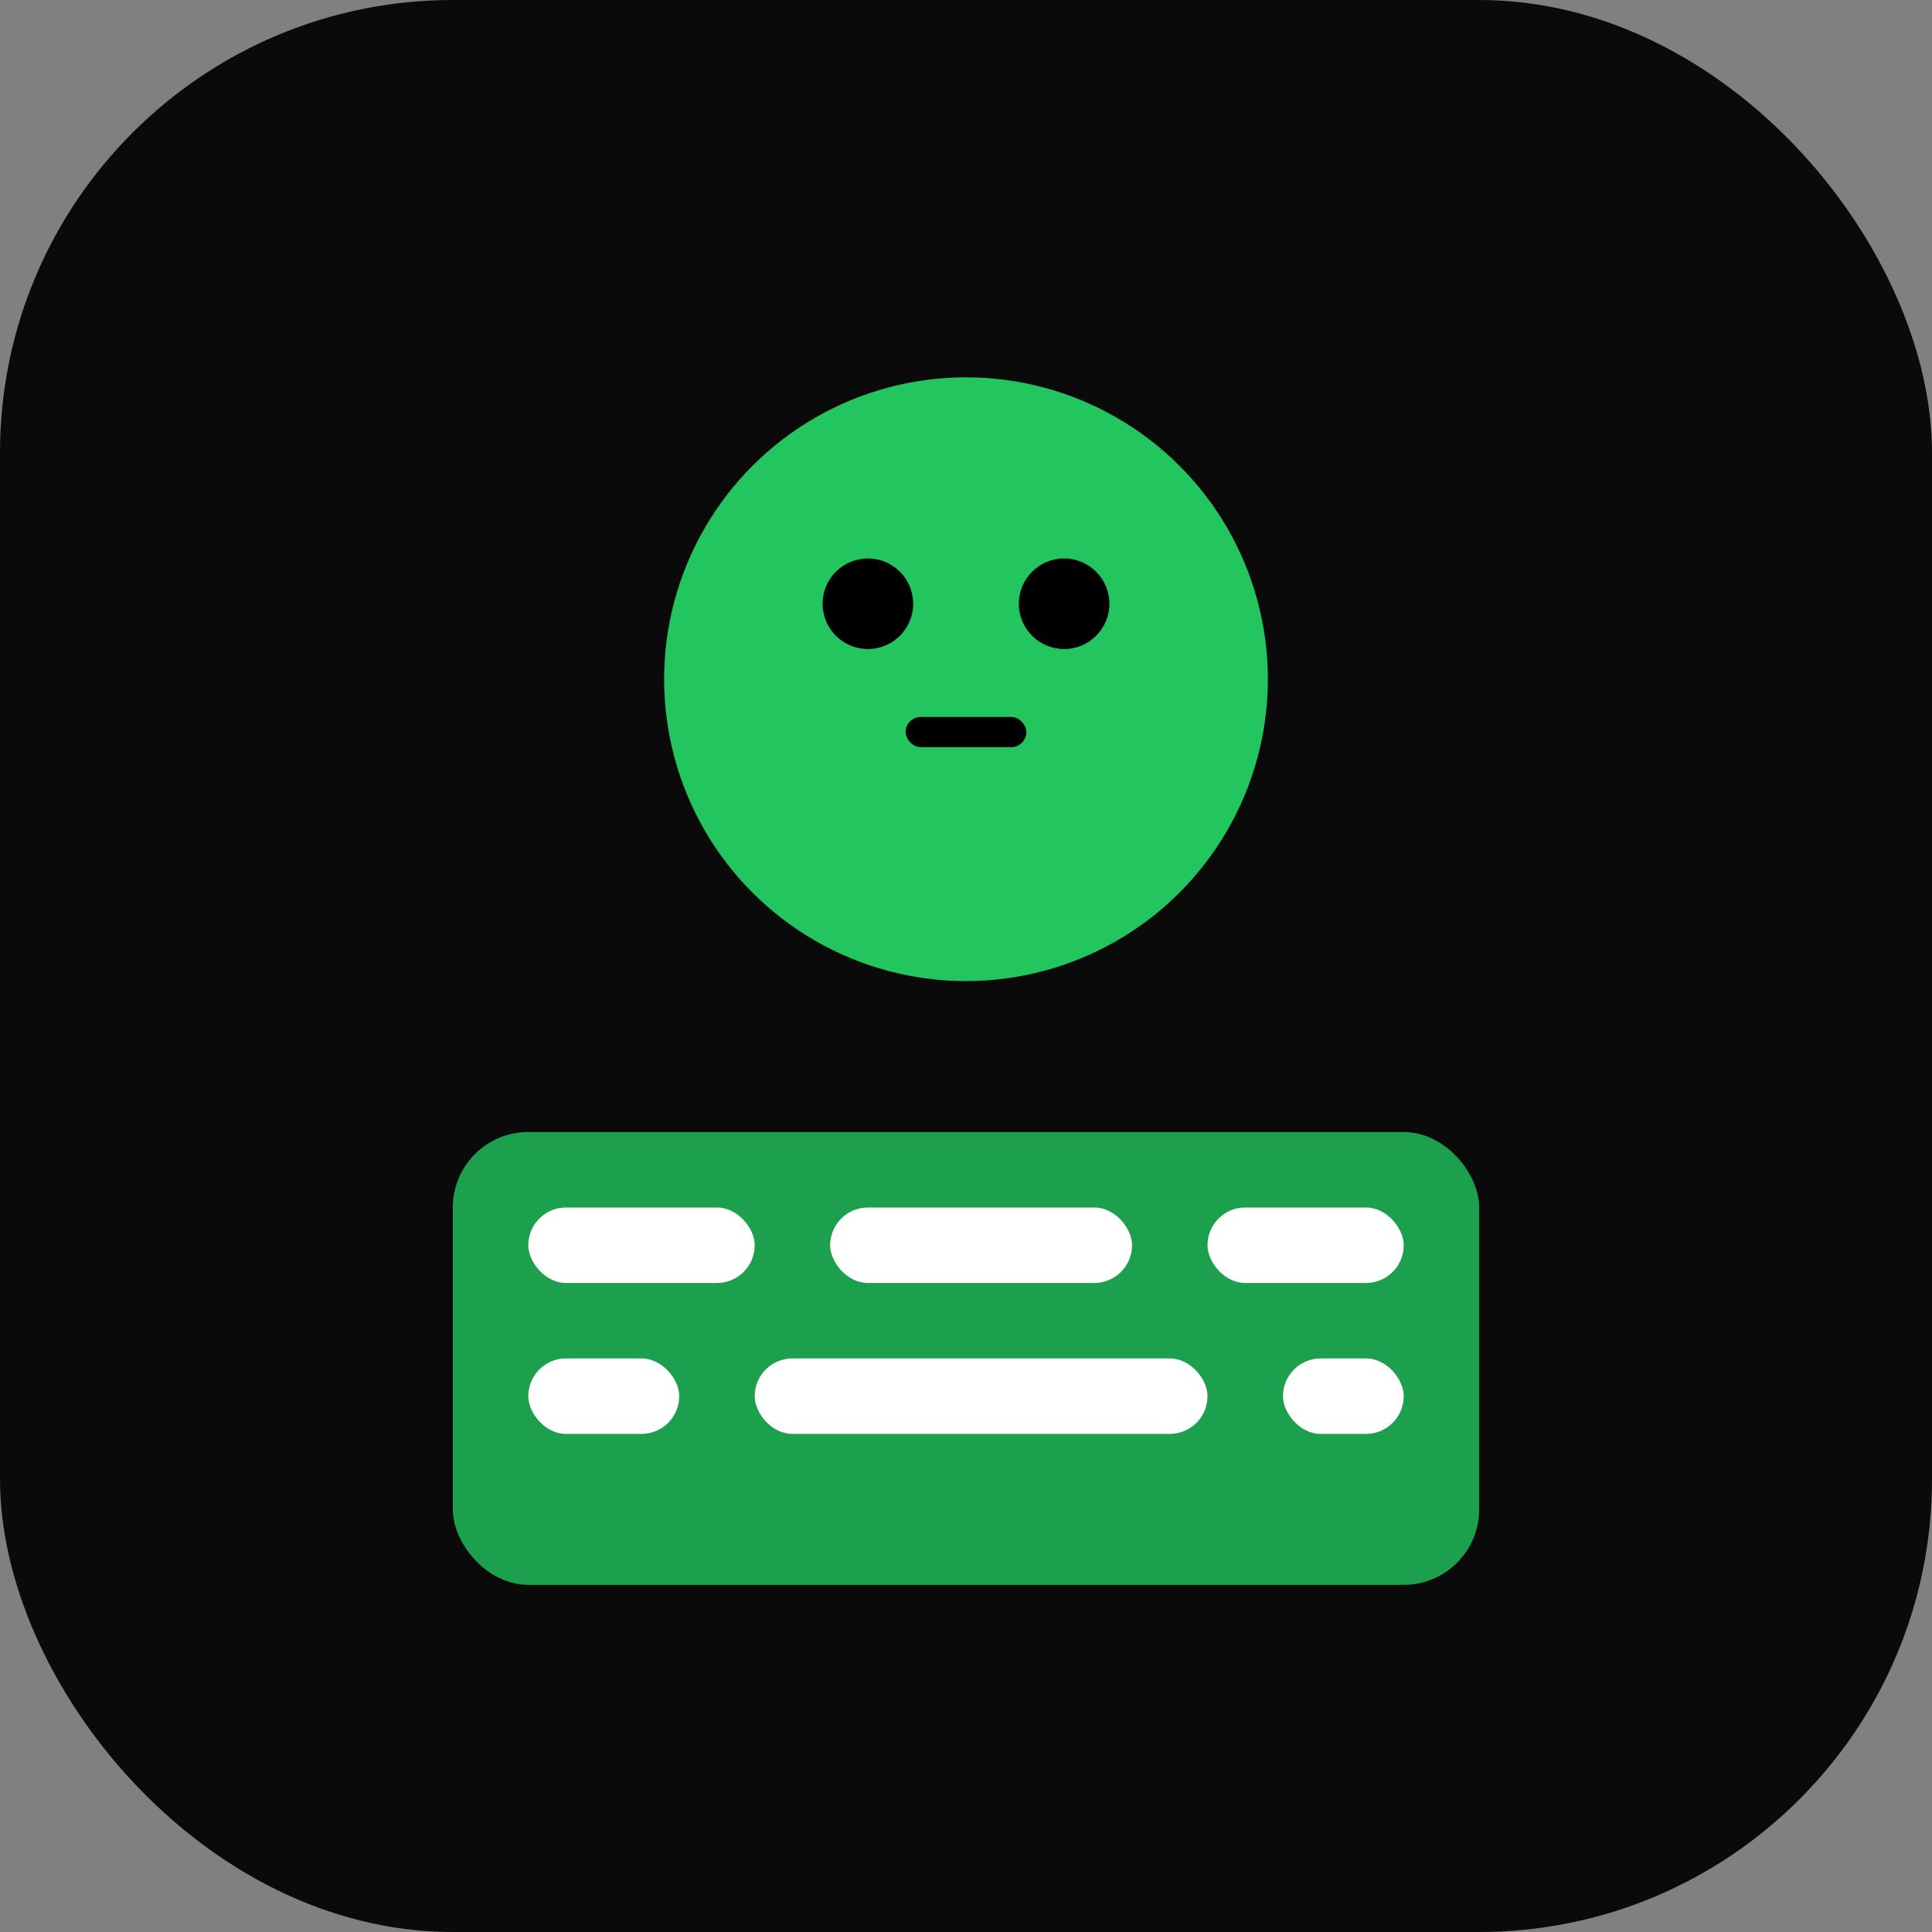 <svg width="512" height="512" viewBox="0 0 512 512" fill="none" xmlns="http://www.w3.org/2000/svg">
  <rect x="0" y="0" width="512" height="512" fill="#808080" stroke="none"/>
  <!-- Bakgrund -->
  <rect width="512" height="512" rx="120" fill="#0a0a0a"/>
  
  <!-- Robot emoji effekt -->
  <circle cx="256" cy="180" r="80" fill="#22c55e"/>
  <circle cx="230" cy="160" r="12" fill="#000"/>
  <circle cx="282" cy="160" r="12" fill="#000"/>
  <rect x="240" y="190" width="32" height="8" rx="4" fill="#000"/>
  
  <!-- Makro tracking element -->
  <rect x="120" y="300" width="272" height="120" rx="20" fill="#22c55e" opacity="0.8"/>
  <rect x="140" y="320" width="60" height="20" rx="10" fill="#fff"/>
  <rect x="220" y="320" width="80" height="20" rx="10" fill="#fff"/>
  <rect x="320" y="320" width="52" height="20" rx="10" fill="#fff"/>
  
  <rect x="140" y="360" width="40" height="20" rx="10" fill="#fff"/>
  <rect x="200" y="360" width="120" height="20" rx="10" fill="#fff"/>
  <rect x="340" y="360" width="32" height="20" rx="10" fill="#fff"/>
</svg> 